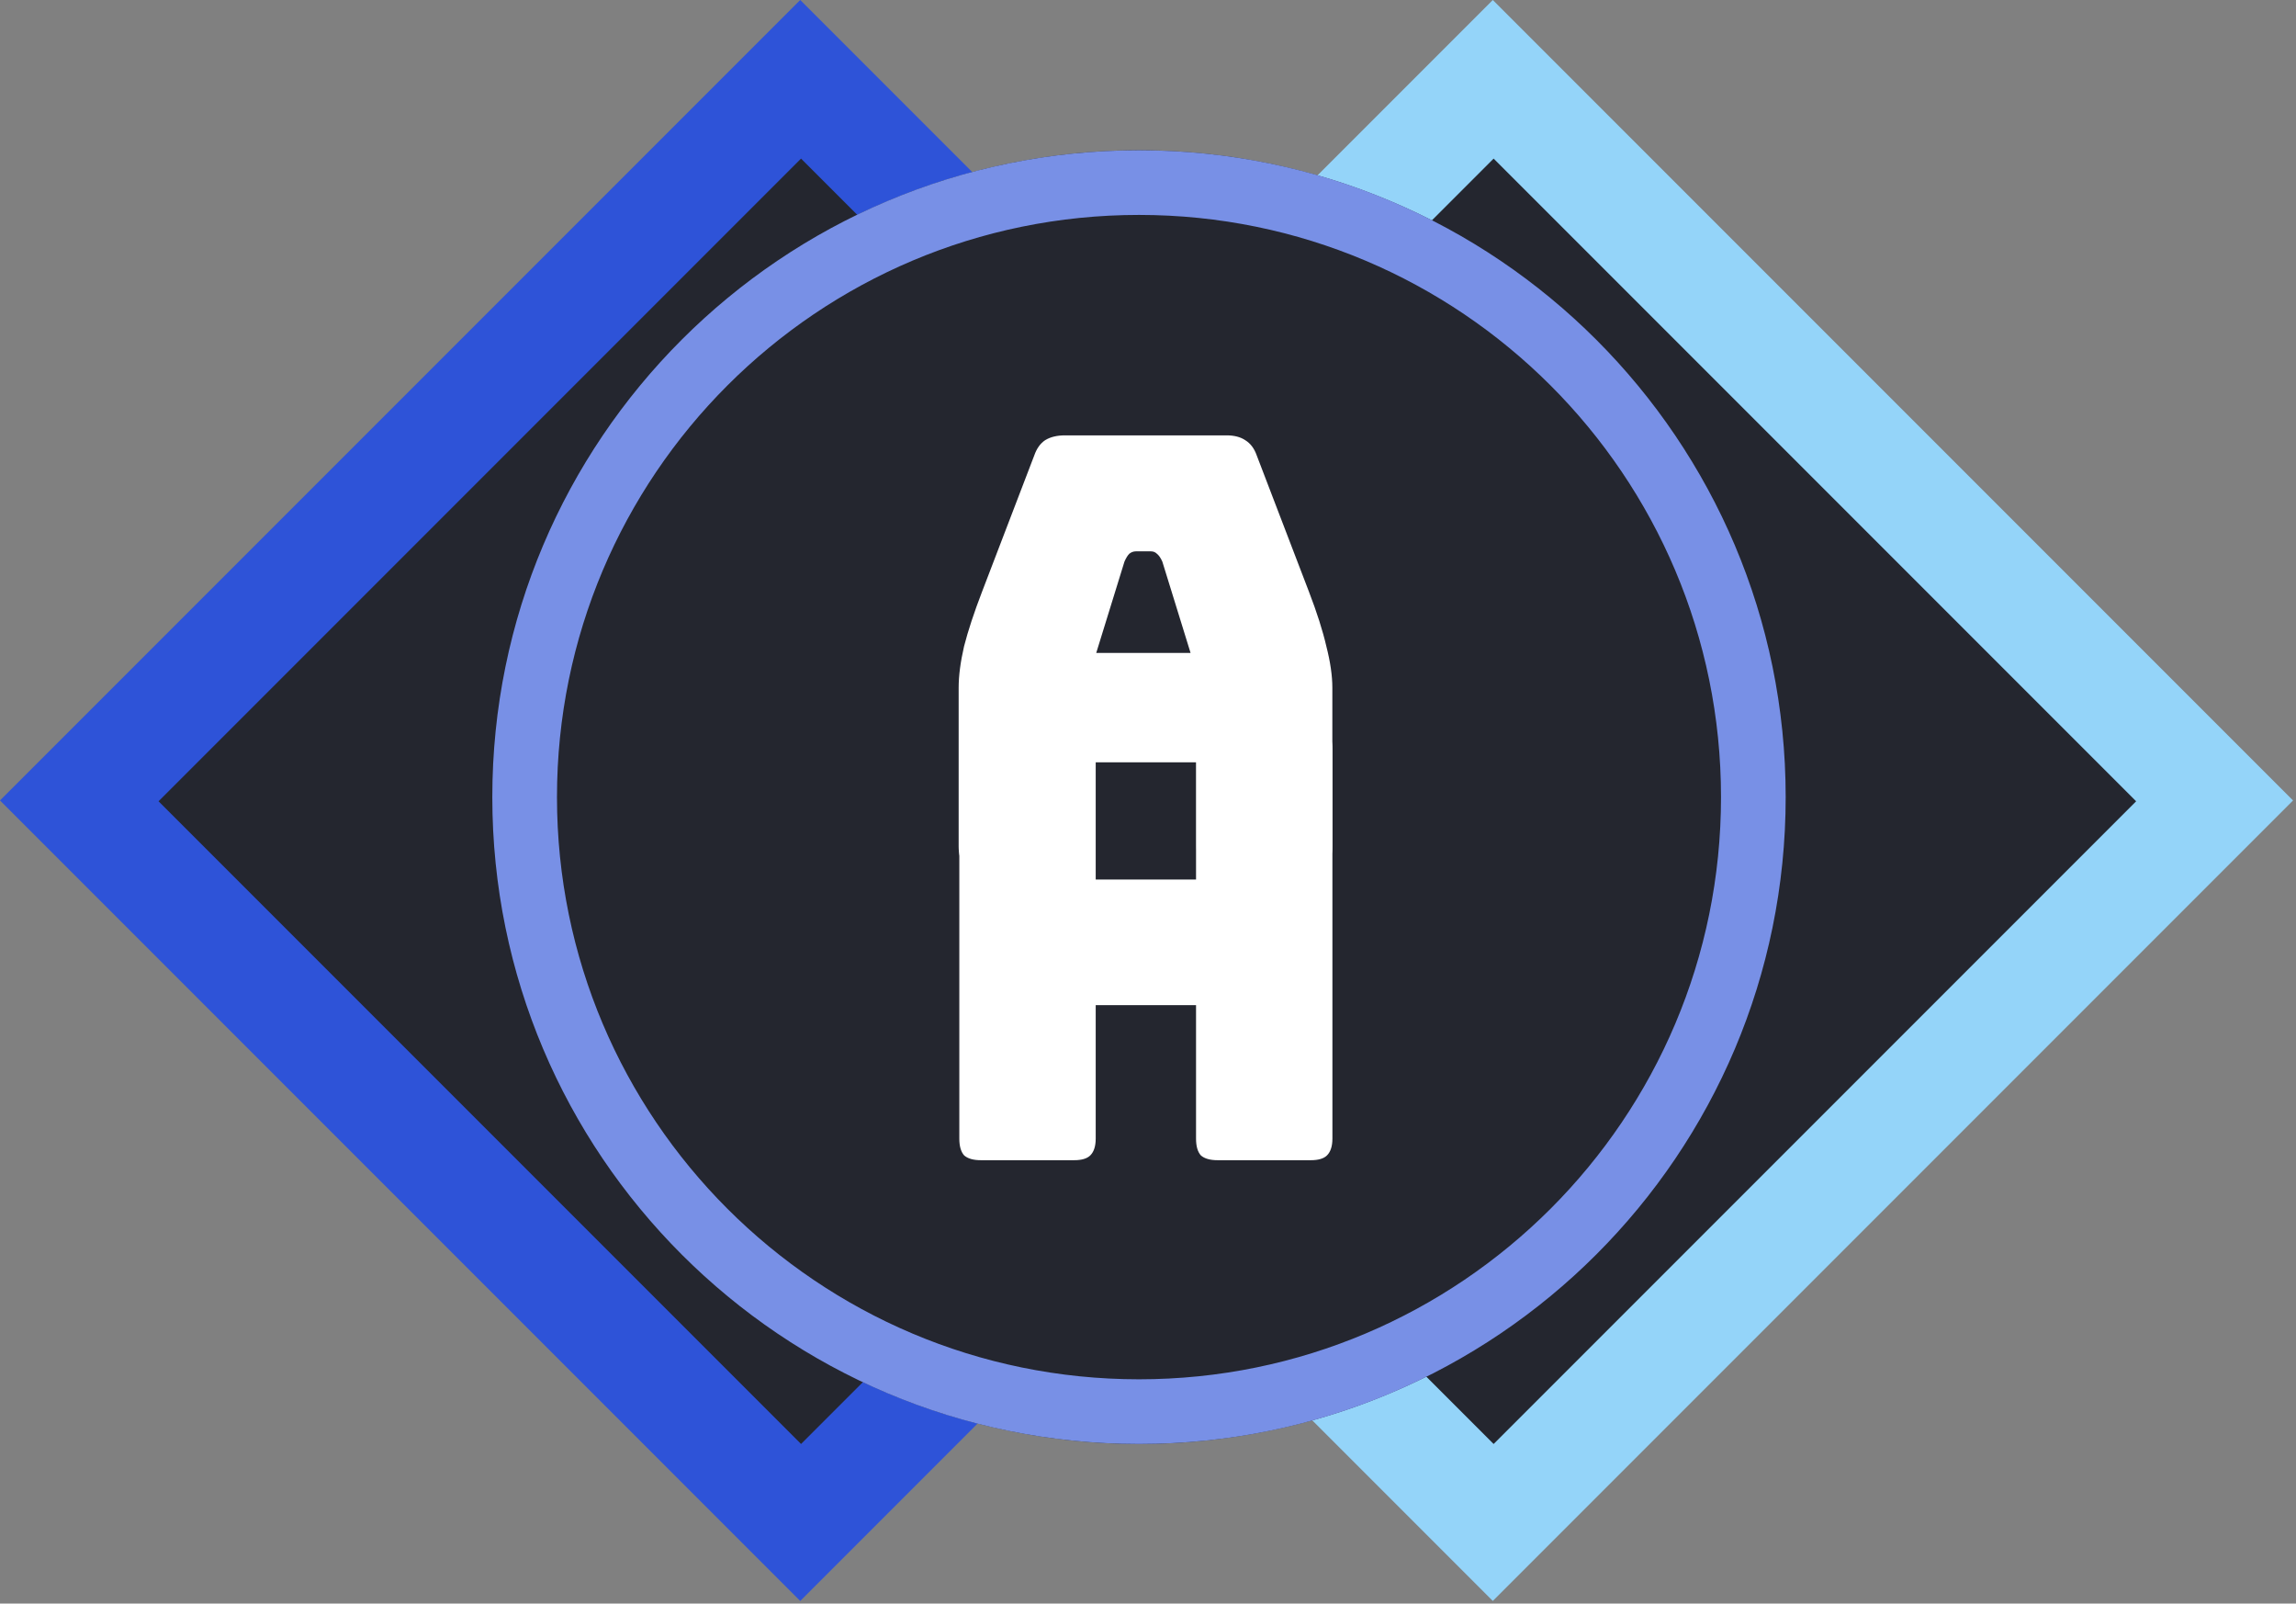 <svg width="169" height="118" viewBox="0 0 169 118" fill="none" xmlns="http://www.w3.org/2000/svg">
<rect x="0" y="0" width="169" height="118" fill="#808080" stroke="none"/>
<path d="M0 58.902L58.902 1.04572e-05L117.805 58.902L58.902 117.805L0 58.902Z" fill="#2E53D8"/>
<path d="M50.978 58.902L109.88 1.04572e-05L168.783 58.902L109.88 117.805L50.978 58.902Z" fill="#94D4F9"/>
<path d="M62.648 58.962L109.94 11.67L157.233 58.962L109.94 106.255L62.648 58.962Z" fill="#24262F"/>
<path d="M11.67 58.962L58.962 11.67L106.255 58.962L58.962 106.255L11.67 58.962Z" fill="#24262F"/>
<circle cx="83.837" cy="58.655" r="47.6" fill="#24262F"/>
<path d="M131.437 58.655C131.437 84.944 110.126 106.255 83.837 106.255C57.548 106.255 36.237 84.944 36.237 58.655C36.237 32.367 57.548 11.055 83.837 11.055C110.126 11.055 131.437 32.367 131.437 58.655ZM40.997 58.655C40.997 82.315 60.177 101.495 83.837 101.495C107.497 101.495 126.677 82.315 126.677 58.655C126.677 34.995 107.497 15.815 83.837 15.815C60.177 15.815 40.997 34.995 40.997 58.655Z" fill="#7890E6"/>
<path d="M79.059 85.373H72.204C71.644 85.373 71.231 85.255 70.966 85.019C70.73 84.753 70.612 84.341 70.612 83.781V55.125C70.612 54.565 70.73 54.167 70.966 53.931C71.231 53.666 71.644 53.533 72.204 53.533H79.059C79.619 53.533 80.017 53.666 80.253 53.931C80.518 54.167 80.651 54.565 80.651 55.125V64.721H88.036V55.125C88.036 54.565 88.153 54.167 88.389 53.931C88.655 53.666 89.067 53.533 89.628 53.533H96.482C97.042 53.533 97.44 53.666 97.676 53.931C97.941 54.167 98.074 54.565 98.074 55.125V83.781C98.074 84.341 97.941 84.753 97.676 85.019C97.44 85.255 97.042 85.373 96.482 85.373H89.628C89.067 85.373 88.655 85.255 88.389 85.019C88.153 84.753 88.036 84.341 88.036 83.781V73.963H80.651V83.781C80.651 84.341 80.518 84.753 80.253 85.019C80.017 85.255 79.619 85.373 79.059 85.373Z" fill="white"/>
<path d="M82.768 41.323L80.69 48.044H87.633L85.554 41.323C85.436 41.057 85.304 40.866 85.156 40.748C85.038 40.63 84.891 40.571 84.714 40.571H83.609C83.432 40.571 83.269 40.63 83.122 40.748C83.004 40.866 82.886 41.057 82.768 41.323ZM80.248 62.284C80.248 62.844 80.115 63.257 79.85 63.522C79.614 63.758 79.216 63.876 78.656 63.876H72.155C71.595 63.876 71.182 63.758 70.917 63.522C70.681 63.257 70.563 62.844 70.563 62.284V50.609C70.563 49.725 70.696 48.708 70.961 47.558C71.256 46.408 71.698 45.067 72.288 43.534L76.135 33.495C76.312 32.994 76.577 32.626 76.931 32.39C77.314 32.154 77.801 32.036 78.39 32.036H90.286C90.846 32.036 91.303 32.154 91.657 32.39C92.04 32.626 92.32 32.994 92.497 33.495L96.344 43.534C96.934 45.067 97.362 46.408 97.627 47.558C97.922 48.708 98.069 49.725 98.069 50.609V62.284C98.069 62.844 97.936 63.257 97.671 63.522C97.435 63.758 97.037 63.876 96.477 63.876H89.8C89.21 63.876 88.768 63.758 88.473 63.522C88.208 63.257 88.075 62.844 88.075 62.284V56.093H80.248V62.284Z" fill="white"/>
</svg>
